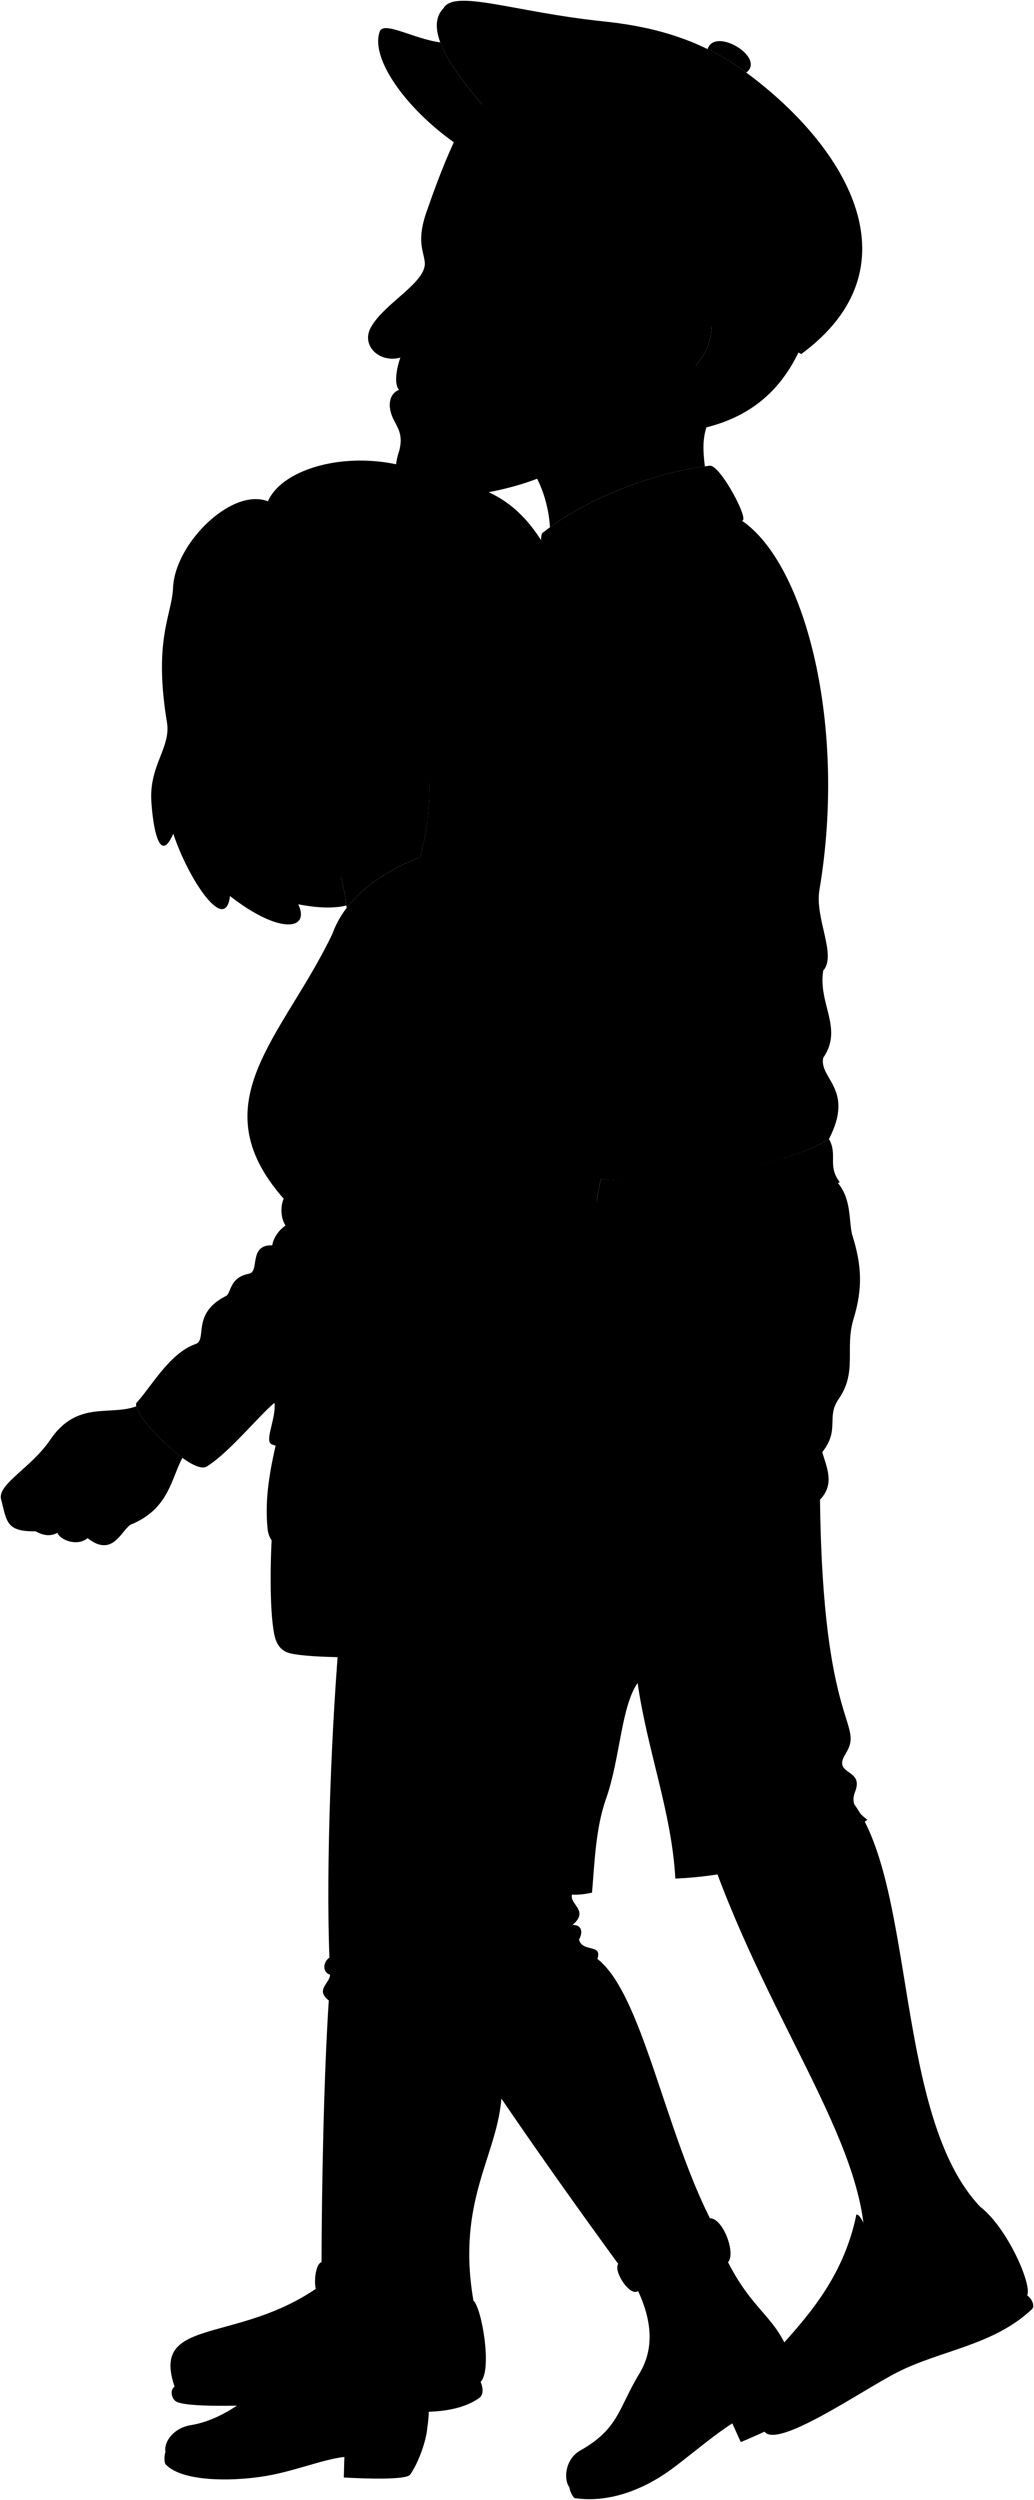 <svg viewBox="0 0 1358.8 3284.41">
    <g class="khari">
        <g class="skinBlack">
            <path d="M1122.13,2369.76c81.49,111.89,53.86,411.62,166,529.52,8.3,61.65-201.94,221.89-152.21,67.19,11-138.12-121.55-299.73-201.67-527.64Z"/>
            <path d="M659.31,2751c-3.94,80.38-60.09,137.8-37.18,271.56C365.05,3234.44,521.24,2306.37,659.31,2751Z"/>
        </g>
        <g class="soleLightTan">
            <path d="M631.61,3129.38c3,6.87,4.49,16.71-2,21.22-55.39,38.59-164,3.19-245.42,7.24-59.7,3-144.38,6-154.34-3.9-4.6-4.55-6.68-14-.38-18.36Z"/>
            <path d="M1349.81,3015.56c6.18,4.61,10.13,13,6.76,17.77-50.58,48.2-119.65,54-177.53,83.44-45.75,23.26-157.72,101.36-174.6,77.72C1093.12,3110.05,1212.73,3054.61,1349.81,3015.56Z"/>
        </g>
        <g class="khariShoe">
            <path d="M622.13,3022.55c10.93,9.4,25,91,9.48,106.83-43.73,44.56-180.4,9.7-261.41,14-52.3,2.77-137.19,2.49-140.73-7.79-37-107.29,121.44-40,239.61-176.94l-17.85,90.2C515.24,3055.29,570.84,3055.59,622.13,3022.55Z"/>
            <path d="M1288.15,2899.28c35.69,27.5,68.49,102.74,61.66,116.28-48.71,56.43-129.39,57.72-206.46,103.69-48.91,29.18-94.62,56.75-138.91,75.24-82.85-73.09,86.19-114.64,120.92-284.9,9.1-2.79,32.93,65.87,17.62,101.53C1181.12,2992.69,1251.05,2946,1288.15,2899.28Z"/>
        </g>
        <path class="khariShorts" d="M1084.22,1540.36c38.36,21.93,29.67,62.48,36,83,11.92,38.36,14,68.34,1.4,109.62-11.82,38.7,5.52,69-19.62,105.22-16.62,24,2.09,39.84-21.4,69.56,5,18.69,17.26,41.65-3,62.48,3.46,304.23,59.34,292.34,33.42,334.19-17.69,28.57,25,18.31,12.68,49.55-6.76,17.08,4,27.33,16.13,36.88-58.44,43.54-165.94,73.75-252.37,77.21-4.61-86.43-36.88-168.25-49.56-257-21.69,31-22.93,99.54-41.48,152.11-13.83,39.19-15,84.13-18.44,123.31-220.11,53-110.69-667.43-2.31-906.94Z"/>
        <path class="khariSweater" d="M1081.8,1389.74c26.77-38.58-7-70.46,0-114.57,18.16-20.12-11.26-68.65-5-105.84,36.45-215.81-18.27-428.57-101.91-485.28C869.68,654.65,780.55,672.4,720,773.79l29,497.87c35.49,61.52,48.49,154.83,39.76,277.42,73,12.08,242.52-15.43,300.58-52.59C1123.4,1430.74,1076.15,1417.45,1081.8,1389.74Z"/>
        <path class="khariCollar" d="M932.62,611.85c13.41-2.06,53.63,73.23,42.29,72.2C877.64,693.52,789,718.68,720,773.79c-6.19-11.35-13.25-73.68-6.19-74.27C765.37,658.27,854.23,621.14,932.62,611.85Z"/>
    </g>
    <g class="liz">
        <g class="lizJeans">
            <path d="M447,2136.87c-11.27,124-18.85,315.83-14.09,435-8.67,6.07-9.54,19.08.87,22.55-.87,12.15-19.65,19.44-1.73,33.83-6.47,98.53-9.39,245.07-9.55,354.31l132.26,7.81c14.75-105.84,56-236.53,62.07-335.43Z"/>
            <path d="M540.5,2561.21c20.11,59.2,165.78,267.81,277.6,420.93L937,2922.28c-63.33-120.59-92.82-303-152-348.66,7.12-20.37-19.75-8.07-24.08-25.42,6.86-12.55.86-19.95-8.68-19.09,21.69-18.22-1.73-26-.87-38.17,11.51-100.37,11.14-208.73,9.55-314-.4-26.06,103.16-137.84,29.13-304.78H453.19C433.39,2135.09,459,2393.53,540.5,2561.21Z"/>
        </g>
        <g class="lizJeansCuff">
            <path d="M932.86,2914.34c17.22-.42,34.59,46.28,23.83,57.73-34,27-72.3,46.78-118.14,37.84-10.73,8-32.77-26-26.16-35.58C836.81,2972.71,926.28,2927.65,932.86,2914.34Z"/>
            <path d="M422.54,2972c35.71,9.06,108.59,9.06,135.1,0,5.91,7.23,1.81,61.57-14.44,63.12-41.69,12.89-85,7.82-123.56-20C410.66,3011.57,412.94,2974.62,422.54,2972Z"/>
        </g>
        <g class="soleLightTan">
            <path d="M748.08,3267.51c.86,5.1,3.87,12.22,7.06,14.52,49.11,7.14,96.72-14.34,132.8-42.08,27.79-21.37,52.48-42.28,74.4-56.13l11.15,24.6c27.64-11.55,72.74-31.77,74.07-40.33,3.12-20.24-.92-50-6.47-64.43"/>
            <path d="M217.38,3221.2c-1.47,5-1.88,12.68,0,16.15,22.55,24.86,96.36,23.06,141,13.93,34.35-7,68.39-20.52,94.17-23.36l-.77,27c29.91,1.73,82.31,3.33,87.25-3.79,11.69-16.82,21.11-45.36,22.42-60.74"/>
        </g>
        <g class="lizShoe">
            <path d="M956.69,2972.07c35,68.56,66,71.62,84.4,131.59-20.21,37.62-70.22,47.38-113.92,87.9-65.47,60.7-130.68,81.23-179.09,76-7.83-10.85-5.21-37,14.41-48.06,51-28.83,50-55.46,77.63-100.91,21.28-35.06,14.94-72.91-1.57-108.63,27.86-12.46,48.76-24.2,62.34-14.34C918.27,2985.59,952.86,2969.66,956.69,2972.07Z"/>
            <path d="M543.2,3035.1c1.45,77,28,93.33,18.18,155.28-34.64,24.95-89.06,10.79-143.91,29.07-85.61,28.54-175.28,27.12-200.09,1.75-2.29-13.18,10.86-31.41,33.11-35,46-7.51,81.21-40.7,120.74-70.48,32.76-24.68,47.59-61.24,48.41-100.59,30.5,1,52.22,1.88,60.1,16.69C499.75,3030.42,540.81,3031.26,543.2,3035.1Z"/>
        </g>
        <path class="lizJacketLapel" d="M437.15,1226.08c24.26-67.71,113.14-110.26,203.37-122.39Z"/>
        <g class="lizJacket">
            <path d="M889,1321.08c-11.14-.75-17.62,6.72-21.61,11.28-10.72-1.12-16.93,2.82-22.57,7.34-18,3.38-9-17.49-29.33-22.57-7.21-18.83-31.61-43.54-48.08-56.58,20,55.44,29.72,132.5,24.9,220.41,43.67,3.46,106.82-17.9,132.05-37.47C952,1422.05,968.6,1326.48,889,1321.08Z"/>
            <path d="M789.1,1550.82c-25.57,125.26,6.63,113.76-15.09,159.69,13.48,19.52,6.66,41.17,12.72,82.81,3.21,22,21.26,49.88,25,86.13-5,22.45-433.25,35.43-455.95,17.26-7.36-6.08,7.36-34.7,4.9-53.69-20.06,16.45-59.69,65.6-88.8,83.53-19.32,13.24-100.54-70-92.52-83.49,19.78-21.66,43.61-65.37,77.59-77.26,16.09-5.63-6.15-39.93,40-63.13,6.94-3.49,4.26-24.5,30.35-29.29,14.25-2.62-1.06-38.34,30.39-37.25,2.15-11.23,8.7-19.45,17.45-26.17-5.9-9-7.14-23.91-2.38-35.13-111.81-126.88,0-213.15,64.4-348.75C617.78,1018.32,841.14,1148.18,789.1,1550.82Z"/>
        </g>
        <g class="purse">
            <path class="purseMedium" d="M714,2167.05c-38,6.82-296.63,17.45-335.52,4.22-10.87-3.7-15.69-12.83-18-23.83-7.1-33.7-5.21-115.08-1.55-151H715.7Z"/>
            <path class="purseLight" d="M717.91,1869.64c-94.43-2-252.19,4.4-332.57,11.9-13.59,1.27-20.27,4.75-22.29,13.72-7.43,33.14-15.61,71.66-11.42,113.14,2.3,22.84,21.18,28.31,40,28.57,65,.89,195-5.87,260-6.29,26-.16,40.47-9.6,45.52-34.28C704.15,1962.09,717.91,1869.64,717.91,1869.64Z"/>
            <path class="purseClasp" d="M492.3,2020.34l55.1-1.78c22-.71,21-32.93-1-32.21l-55.1,1.78C469.22,1988.85,470.26,2021.06,492.3,2020.34Z"/>
            <g class="purseStrap">
                <path d="M386.73,1817.65l-6.83,64.59h0c-4.78.82-8.46,2.08-11.17,4h0l6.5-57.35Z"/>
                <path d="M710.51,1873.17c3-3.35,10.42-2.75,10.42-2.75s-21.14-449.25-42.64-586.87C660.56,1170.06,550,1107.67,490.2,1175.8c60.07-50.58,159.28-5.4,177,108.08C688.71,1421.51,710.51,1873.17,710.51,1873.17Z"/>
            </g>
            <path class="purseDark" d="M728.29,1882.14c12,54,21.35,174,15.58,252.42.12,25.16-42.69,48-44.66,19.38-5-72.85-4.15-178.12,6.4-268.62C707.73,1867.13,724.07,1863.09,728.29,1882.14Z"/>
        </g>
        <g class="skinIndian">
            <path d="M1034.17,1334.14c15.56-.75,15.07-25.94,5.44-29.9-17.13-7-29.9-22.48-42.67-27-1.24-17.14-12.44-21.2-23.05-22.38-13.34-1.48-19,6.06-28.41,10.38-16,7.38-35.42,17.68-36.77,59.58,45.27,15,44.19,69.3,29.15,100.49,6.77,1.57,15.41,2.28,22.44,3,12.7,1.27,17.54,10.38,28.83,3,14.87-9.73,2.31-20.55,4.78-23.76,7.17-4.7,22.1,8.08,30.13-6.17,9.88-17.54-7.41-21.24-3.46-24.95,6.92-3,19.27,1.24,24.46-15.56C1051.22,1337.84,1030.47,1338.58,1034.17,1334.14Z"/>
            <path d="M179.11,1847.63c-35.2,13-77.84-8.24-113.23,44.12-24.12,35.67-66.82,56.77-64.81,76.36,8,31.65,7,44.21,45.72,43.71,10.72,6.09,20.24,6.67,28.63,2,4,10.05,26.63,18.09,39.69,7,32.66,25.63,43.71-9,56.27-17.58,50.05-20.3,53.06-58.8,68.26-88C213.53,1896.51,182.38,1861.88,179.11,1847.63Z"/>
        </g>
    </g>
    <path class="khariSweater" d="M917.18,868.48c5.65,23.76-16.48,43.59-18,51-6,29,11,64.07-15,96.11,14,56.06-24,75.08-29,108.12,1,28-13.88,44.39-26,64.07s-18,45.05-48.06,53.06c1.69,14.93-17,25-31.94,31.79-27.75,5.75-43.69,40.93-71.3,26.46,21.09-35-25.45-128.55-92.76-92-10.09-22.93,44-49.71,51.66-56.24"/>
    <g class="khariSweaterTrim">
        <path d="M554.27,1238.31c4-15.1,21.17-18.69,30.75-31.17,67.31-36.55,113.85,57,92.76,92-20.09,7.23-27,22.63-47.81,29.72C595.09,1340.74,546.86,1266.13,554.27,1238.31Z"/>
        <path d="M1089.36,1496.49c-57.22,36.62-225.4,63.44-300,52.66l-.21,1.67c-4.42,21.67-7.12,39.23-8.66,53.72,80.21,9.64,272.61-19.17,323-51.54C1087,1531.81,1101.14,1516.9,1089.36,1496.49Z"/>
    </g>
    <g class="clothesDisplayLine">
        <path d="M240.7,3077.16c15.91,9,112.18.24,169.63-13.17"/>
        <path d="M1143,3011.12c-34.44,28.53-68.08,55.92-105.32,82.38"/>
        <path d="M858.56,2958.57c5.87,4.64,17.06,29.57,16.92,35.68"/>
        <path d="M881.15,2947.8c7.34,5.47,24.14,35.47,24,45.37"/>
        <path d="M499.56,2978.75c2.19,5.13.59,45.56-2.91,52.48"/>
        <path d="M470.09,2978.21c.88,7.24-1.29,38.82-3.56,42.51"/>
    </g>
    <g class="clothesOverlapLine">
        <path d="M837.93,2211.09c34.72-52.18,55.9-138.2,77.49-223.53,30.85-38,38.41-96.94,68.86-116.2,50.37-31.87,69.22-97,76.1-164.46"/>
        <path d="M900.89,2995.57c12.84,8,28.92,43.5,39.11,71.79"/>
        <path d="M479.74,3031.77c14.86,23.71,8.12,40.89,3.7,81.67"/>
        <path d="M360.7,1843c48.46-47.13,61.86-60.68,86.81-84.28,47.41-44.84,83.92-57.45,67.26-99.73,27.55-66,48-152.29,63.49-226.26"/>
        <path d="M372.75,1574.83c5.66-9.49,20.4-12,12.71-31.91-5.39-13.93-7-26.26,12.17-39.28,4.48-12.6-22.42-18.37,3.2-48.47,1.65-68.06,15.38-172.11,35.23-206.06"/>
    </g>
    <g class="clothesFoldLine">
        <path d="M1080.65,1907.76c-9.59,10.93-29.11,22.24-54.93,33.77"/>
        <path d="M962.54,1909.37c41.93-11.49,65.35-47.57,75.24-40.21s-16.08,32.61-45.95,41.8"/>
        <path d="M948.18,1953c10.91,6.32,32.74,10.91,50,10.34"/>
        <path d="M901.52,2199.12c56.68,101,109.6,95.6,106.07,127.4-1.59,14.29-35.92,15.15-51.07,33.23"/>
        <path d="M1094,2289.48c-17.4,29.18-55.43,38.35-86.3,3.56"/>
        <path d="M1110.85,2349.52c-38.72-26.37-98.77-2.24-120.1,47.15"/>
        <path d="M1111.05,2304.43c-5.53,8.62-11.78,15.17-19.28,18.16"/>
        <path d="M915.42,1987.56c-13,15.62-31.83,20-36.13,37.86"/>
        <path d="M1081.8,1275.17c-6.36,7.36-21.6,8.75-18.85,24"/>
        <path d="M1081.8,1389.74c-6.36,9.34-21.44,9.7-18.85,25.16"/>
        <path d="M939.74,1210.1c-37.86,38-82.49,67.9-141.32,80.64"/>
        <path d="M889.79,1299.18c-21.87,9.75-42.89,18.3-63.06,24.9"/>
        <path d="M711.64,1206.77c9.61,4.81,19,23.21,18.88,43.76"/>
        <path d="M781,1240.89c7.81-15.69.86-32.67-9.44-49.93"/>
        <path d="M690.25,1074c28-21.25,83-20.42,110.47,3.72"/>
        <path d="M871.48,912.91c-35.8-22.48-88.24-24.14-116.55,3.33"/>
        <path d="M884.14,1015.64c-.53-11.2-6-23-16-35.3"/>
        <path d="M855.11,1123.76c-12-87.35-85.44-86.53-87.51-99-1.67-10,27.47-11.65,56.61-.83"/>
        <path d="M906.44,801.35c-31.63-40-108.41-44.2-106.55-27.47.83,7.5,89.9-9.23,117.29,94.6"/>
        <path d="M441,2944.3c24-16.26,39.25-48.11,48.78-90.12"/>
        <path d="M432.06,2628.21c8.93,4.44,32.89,8.55,51.39,9.62"/>
        <path d="M433.79,2594.38c18.07,8.24,47.93,12,81.24,15.49"/>
        <path d="M784.93,2573.62C780.1,2581,773,2588,763.05,2594.68"/>
        <path d="M760.85,2548.2c-22.14,24.73-64.52,51.88-107.05,70.81"/>
        <path d="M752.17,2529.11c-34.69,24.66-91.12,31.91-91.64,46.41-.56,15.56,39.8-2.13,71.45-27.44"/>
        <path d="M740.27,2512.35c-23.71,26.24-72,34.17-108.22,44"/>
        <path d="M765.64,2570.86c-3.63,6.86-13.28,14.94-26.93,23.82"/>
        <path d="M443.06,2579.84c21.37,9.68,50.14,12.43,81.29,12.94"/>
        <path d="M357.68,1636.13c9.29,1,7.51,18.07,32.2,22.89"/>
        <path d="M375.13,1610c8.68,11.65,30.37,22,21.25,32.6"/>
        <path d="M514.77,1659c-3.69,12.82-9.07,25.19-23.42,35.23"/>
        <path d="M399.64,1519.78c2-8.42,4.77-17.69-2.89-24.15"/>
        <path d="M430.83,1432.75c-10.7,7.89-21.88,20-30,22.42"/>
        <path d="M600.75,1467.64c34-33.13,3.26-47-34.63,19.72"/>
        <path d="M646.38,1593.68c-33.76,25.1-75,33.52-112.66,41.43"/>
        <path d="M569.56,1664q-29.85,9.11-51.48,6.11"/>
        <path d="M774,1710.51c-8.84,5.81-31.27,6.07-56.41,10.73"/>
        <path d="M815.45,1317.13c1.94,10.36,1.61,20-4.74,27.61"/>
        <path d="M828.87,1387.1c7.74-18.43,7.72-36.3,2.9-53.82"/>
        <path d="M844.78,1339.7c9.23,6.44,18.69,22.9,17.61,46"/>
        <path d="M867.35,1332.36c12.18.71,22.25,6.88,30.42,18"/>
    </g>
    <g class="skinBlack">
        <path d="M539.15,1386.44c-19.37,18.54-40.58,33.27-57.69,40.12-32.18,12.87-63.2,18.26-76.11,15.13-26.23-16.62,4.64-37.93,34.7-40.25,22.46-8.72,55.57-31.62,78.85-49.32-29,17.48-66.41,39.21-89.56,45.17-33.7,10-60.66-17-4.09-39.8,32.16-12.76,60.23-39.81,77.58-75.53-8,3.72-18.89,0-22.46,3.57-28.58,29.09-72,13.78-58.69-9.19,27.56-5.61,24-27.4,76-41.85,27.56-7.65,40.83,1,66,.06,39.72-15.26,83.56,53.53,66.27,94.31-.71,36.51-33.55,70-45.44,100.38-7.92,20.21-5,42.2-61.92,61.63-22.31,5.76-31.06-11-24.19-21.47-20.83,4.37-41,12.65-52.84,7.36-27.65-15.79,6.31-37,33.84-40.6C504.76,1428.55,524.77,1414.55,539.15,1386.44Z"/>
        <path d="M928.37,561.42l-1.83.47c48.9-202.38-268.27-13.65-251.48,28.07,28.5,22.17,45.3,63.5,47.67,102.74,51-37.37,131.12-70.15,203.54-80C923.34,590,923.81,575.26,928.37,561.42Z"/>
        <path d="M777.85,585.58c-45.24,42.76-118.18,63.8-206.69,70.15-52.23,3.75-57.64-30.16-46.42-63.94,7-27.33-8.23-34.12-11.78-52.74-2.37-12.2,1.34-22.85,11.43-26.8-7.55-8.49-2.23-31.51,1.7-42.41-27.63,7.47-51.63-15.73-38.93-39.35,17.26-32.1,73.54-59.27,71.05-85.77-1.5-15.88-11.82-28.35,3.79-70.59,13.56-38.85,28.67-78.65,49.32-117.33C716,32.06,1040,303.91,935.4,428.64c-3.74,59.05-53.83,71.48-68.24,90-13,16.79-39.87,16.07-48,1.35"/>
    </g>
    <g class="hairBlack">
        <path d="M723.58,233.26c-2.56,47.31,31.81,66.84,58.76,119.16,5.6,10.87,5.84,26,2.06,44.35a308.73,308.73,0,0,0,65.25,10.79c21.9-50.64,88.54-22.89,85.75,21.08-3,47-35.28,64.44-55.62,79h0c13.67,24.29,29.39,42,46.76,54.29,66.35-16.21,103.06-55.1,125.56-104.85Z"/>
        <path d="M808.67,973.1c-2.34-129.05-42-139.26-71.89-212.51C682.26,627,608.82,641.65,557.7,621.15c-86.06-34.5-185.26-9.32-205.64,37.5-47.37-18.59-122.13,55.29-124.64,113.41-1.59,36.85-26,67.61-8,177.13,5.31,32.3-22.88,56-20.61,102,1.19,24.1,8.91,90.08,28.92,44.11,19.62,59.5,68.52,133.06,74.5,81.89,65.92,51.47,105.78,44.39,89.65,10.83,28.35,5.63,49.18,5.17,63.23,1.59a223.27,223.27,0,0,0-7.32-37.14c17.67-60.91,110.66-70.58,116.29-127.41,2.78,83.61-26.75,143-35.72,170.3-12.45,37.95,58.53,24.89,108.3-32.36-12.76,41.29,69.35-12.69,93.73-64.82C738.79,1152.34,810.27,1061.25,808.67,973.1Z"/>
    </g>
    <g class="hairOverlapLine">
        <path d="M274.67,877.66c-17.42,27.22-25.65,9.47-18.43-8"/>
        <path d="M495.6,809.11c58.85-6.15,50.42-21.65,33.75-23.74"/>
    </g>
    <g class="skinOverlapLine">
        <path d="M498.42,1469.4c25.67-5.44,56.3-23.77,66.53-55.29"/>
        <path d="M996.94,1277.21c-8.77-3.73-12.84-2.1-17.72-5"/>
        <path d="M115.11,2020.86c-1.74-7,4.51-15.86,13.72-24.33"/>
        <path d="M75.42,2013.83c-1.43-8.83,8.17-22.6,18.81-34.23"/>
        <path d="M46.79,2011.82c-11.82-15.66-4.09-35.53,19.47-60.19"/>
    </g>
    <g class="skinFoldLine">
        <path d="M502.83,1282c2.87-2.94,5.54-7.83,7.46-13.09"/>
        <path d="M45.21,1980.26c-6.27-.72-10.39-5.87-16.54-5.57"/>
        <path d="M855.79,423c37.68-64.63,111.59,21,22.48,67"/>
        <path d="M854.91,444.33c9.32,15.21-20.78,33.1-8.88,38.71,10.28,4.85,11.8-11.43,29.27-16.43,22.41-6.4,20.89-39.77,2.61-37.78"/>
    </g>
    <g class="skinEdgeLine">
        <path d="M518.56,1311c15.23,5.44,13.26,16.74,29.91,22.29,21.2,7.07,9.78,22.29,22.29,29.36,16.1,9.1,12,24.47,18.48,29.91"/>
        <path d="M1023.56,1303.78c11.45,19.32-7.42,24.56-.6,36.62,12.7,22.47-8.91,24.11-10.68,41.17-2.2,21.21-24.44,15.43-30.32,31.66"/>
        <path d="M70.68,1929.55c8.46,23.18,20.5,9.14,29.7,25.34,9.52,16.75,20,8.72,29.55,24.18,6.85,11.07,14.72,8.26,21.35,13.78"/>
    </g>
    <g class="head53__edited">
        <path class="lipMaleDark__noStroke" d="M575.78,524.37c-29-19.66-17.25-6.56-51.39-12.12-10.09,4-13.8,14.6-11.43,26.8C544.9,537.18,548.31,516.12,575.78,524.37Z"/>
    </g>
    <g class="head48__edited">
        <g class="eye">
            <path class="sclera" d="M286.55,939.2C272,884.94,471.06,831.73,485.56,886,496.15,925.57,297.14,978.79,286.55,939.2Z"/>
            <g class="irisDarkBrown">
                <circle cx="453.45" cy="894.39" r="21.6"/>
                <circle cx="332.02" cy="923.88" r="21.6"/>
            </g>
            <g class="pupil">
                <circle cx="453.45" cy="894.39" r="8.4"/>
                <circle cx="332.02" cy="923.88" r="8.4"/>
            </g>
        </g>
        <g class="skinIndian">
            <path d="M564.09,1025.09c-7.3,55.08-65.35,71-116.29,127.41a225.26,225.26,0,0,1,7.69,40.39c21.9-28.65,56.54-51.08,96.57-66.71A341.83,341.83,0,0,0,564.09,1025.09Z"/>
            <path d="M564.09,1025.09c-7.18,24.84-22,28.19-20.46,2.49,2.78-46.79,2.36-146.69-48-218.47-18.56.77-37.24-6.63-56.39-11.63,42,24.52-43.8,32.14-87.65,26,38.23,24-49.31,35.06-69.3-25.78,2.24,28.72,3.21,55.76-7.59,80-3.1,19.94-2.67,22.09,3.79,35.73,4.37,9.2-4.86,14.76,8.09,25.81,7.32-9.72,14.85-14.75,25.5-23.3,6.83-5.48,20.48-.63,28.9,5.41,4.47,3.21-1.25,4.79-2.86,6.44C321.76,944.44,294,945,286.55,939.2c-7.26,14.71,4.81,16.14,3.8,24.36-8.37,68.1,40,139.63,75.15,161.06,27.08,16.49,29.45,45.64,85.61,26.6,23.92-16.77,68.23-20.4,110.13-70.32A334.47,334.47,0,0,0,564.09,1025.09ZM441.73,907.68c-14.41,3.29-26.41-1.47-32.3.55-2.76.95-8.56,2.27-6.71-2.34,6.51-16.27,16.61-22.88,25.93-22.49,8.3.35,29.56,2.26,47.53,6.53C467.56,899.65,450.83,905.6,441.73,907.68Z"/>
        </g>
        <path class="lipFemaleBrown__noStroke" d="M373.47,1077.79c4.29,6.77,1.75,22.31,31.61,15,28.43-7,23.59-20.6,37.71-32.25C416.48,1052.71,385.82,1054.78,373.47,1077.79Z"/>
        <path class="lipFemaleBrown" d="M367.15,1083.94c11.32-13.17-5.55-34.32,5.58-35.5,25.61-2.72,18.74-16.76,45.21-2,10.5,5.87,20.62,13,39.71,14.28-6.63,2.28-16.13-.41-21.5-2l-58.74,13.81C374.35,1075.05,371.82,1082.59,367.15,1083.94Z"/>
        <path class="mouthInner" d="M377.41,1072.56c3.29-3.07,5.7-7.79,7.84-13,14.61.09,15.83-8,21.75-7.57,7.26.5,17.72,3.57,29.15,6.72-15.83,2.47-21.95,6.8-34.65,10.63C385.75,1074.12,386.87,1071.34,377.41,1072.56Z"/>
        <path class="teeth" d="M389,1072.19a63.6,63.6,0,0,0,12.5-2.81c12.7-3.83,18.82-8.16,34.65-10.63-11.43-3.15-21.89-6.22-29.15-6.72-5.85-.4-7.12,7.49-21.3,7.56C385.62,1063.06,387,1070.28,389,1072.19Z"/>
    </g>
    <path class="lipBorderLine" d="M524.39,512.25c34.14,5.56,22.36-7.54,51.39,12.12"/>
    <g class="lipEdgeLine">
        <path d="M513,539.05c8.38.09,18-3.29,28.15-8"/>
        <path d="M378.36,1086.72c6.47,12.7,42.42,9.11,53.77-12.49"/>
        <path d="M385.25,1059.6a25.47,25.47,0,0,1-5.81-.8"/>
    </g>
    <g class="cheekLine">
        <path d="M573.76,473.31c-.89,18.49,26.75,34.31,21.5,77.41"/>
        <path d="M356.93,1023.73c-1,7.9-2.53,26.38-.08,35.42"/>
        <path d="M441.27,1006.8c7.24,15.49,24.61,24.15,30.06,56.49"/>
    </g>
    <g class="noseLine">
        <path d="M508.82,461.55c18-2.32,27.36,5.34,39.36,7.2,13.86,2.16,26.28-11.69,17.86-26.84"/>
        <path d="M422.91,1014.42c11.76-10.88,7.52-25-.86-31"/>
        <path d="M382.61,1012.22c10-5.72,22.59-7.67,28.77-1.4"/>
        <path d="M359.76,931.44c-2,27.65-29.9,83.48-4.18,92.11,7.68,2.57,23.93-.83,32.23-9.18"/>
    </g>
    <path class="eyeLidLine" d="M597.86,387.63c-20.3-4.28-23.55-21.12-12.83-24.06-12.21-8.13-.58-25.17,3.24-29.2"/>
    <path class="eyeLashLine" d="M638.71,373.31c-29.91-13-44.91-8.39-53.68-9.74"/>
    <g class="eyeFoldLine">
        <path d="M304.22,952.31c11.19,1.77,22.69-2.19,29.38-10.46"/>
        <path d="M423.48,921.29c14.88,1.71,34.31-2,46.86-15.3"/>
    </g>
    <path class="eyeCornerLine" d="M495,886.92c-7.17,4.1-12.55,3.33-18.77,3"/>
    <g class="eyeCreaseLine">
        <path d="M333.52,906.91c-29-12.6-49.27,16.12-53.24,24.53"/>
        <path d="M477.29,879.79c-25.16-3.17-66.17-13.79-77.74,14.13"/>
    </g>
    <g class="eyebrowBlack">
        <path d="M565.36,298.63c.79,34.34,21.37,25.28,59.75,18.47,9.69-1.72,14-.52,32.68,12.59,6.57,5.56,13.12,2.14,9.69-1.53C632.11,288.2,638.45,298.58,565.36,298.63Z"/>
        <path d="M313.49,867.42c-11.92,8.29-26.09,11.73-40.63,25.07a28.75,28.75,0,0,0,1,9.8c8.28-6.09,18.54-11.44,32.44-15.87C319.88,882.1,322.39,861.24,313.49,867.42Z"/>
        <path d="M493.59,852.88c-46.82-28.76-101.36-6.4-124-2.84-5.77.91,8.15,17.23,22.55,10.05C422.65,844.88,449.15,836.62,493.59,852.88Z"/>
    </g>
    <path class="khariHatLight" d="M1052.9,465.19c-113.68-63.34-239.81-150-315.5-222.43-79.86-76.45-196.51-189.33-154.54-232,14.4-25.31,93.53,5.11,208.49,17.15,54.33,5.68,123.19,18.6,189.28,67.39C1115.28,194.72,1206.53,352.19,1052.9,465.19Z"/>
    <g class="khariHatMedium">
        <path d="M578.58,55.65C544,51.28,504.2,27.09,499,41.43,478.94,96.71,607.93,233,737.4,242.76,678,185.92,598.31,108.93,578.58,55.65Z"/>
        <path d="M980.63,95.32c26.2-19.45-41.26-60.64-50.77-30.77A325,325,0,0,1,980.63,95.32Z"/>
    </g>
    <g class="clothesBorderLine">
        <path d="M822.63,314.77c59.53-74.9,110.76-158.57,134.73-235.13,127.79,110,174.21,242.92,49.47,359"/>
        <path d="M637.48,141.56C641,77.9,832.21,35.56,957.36,79.64"/>
    </g>
</svg>

